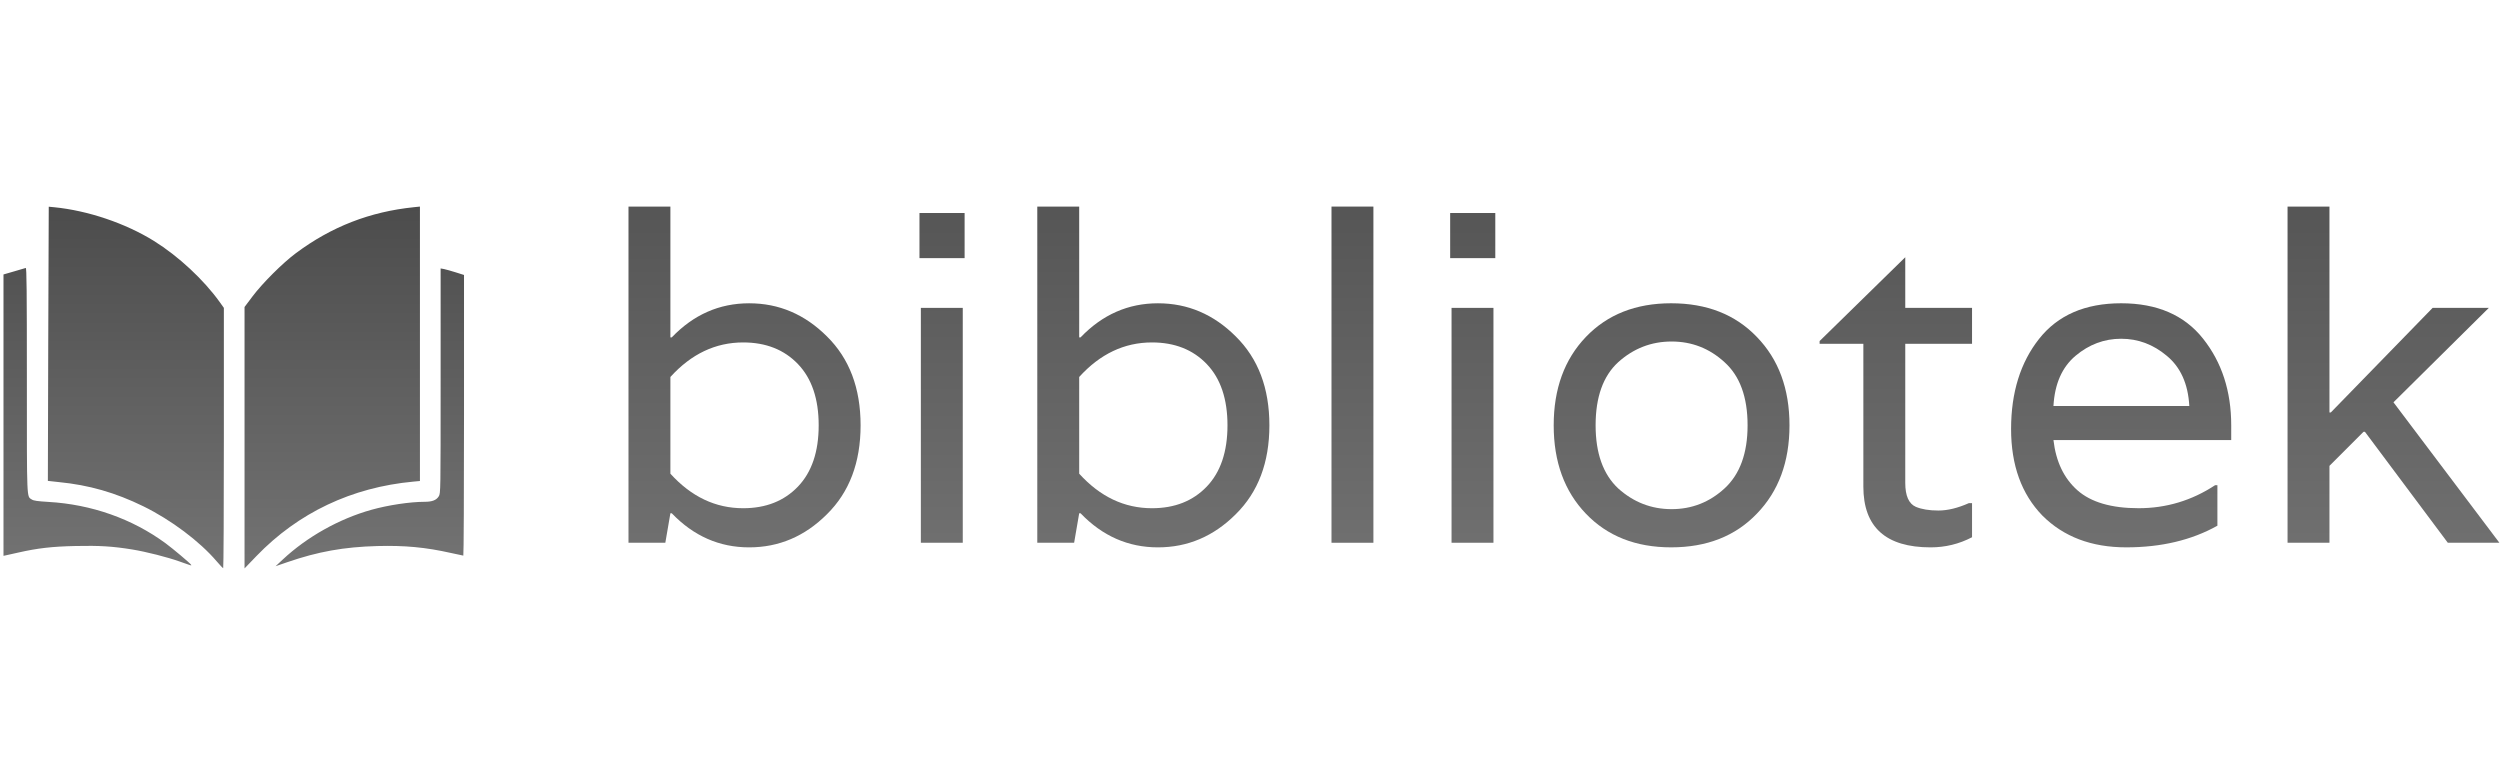 <svg width="152" height="47" viewBox="0 0 152 47" fill="none" xmlns="http://www.w3.org/2000/svg">
<path d="M13.173 34.127C12.133 32.909 10.397 31.607 8.716 30.783C7.018 29.951 5.406 29.489 3.575 29.311C3.214 29.276 2.915 29.243 2.91 29.238C2.905 29.238 2.915 25.481 2.933 20.899L2.964 12.568L3.298 12.6C5.344 12.803 7.628 13.574 9.357 14.648C10.846 15.574 12.384 17.004 13.365 18.374L13.611 18.719V26.633C13.611 30.985 13.593 34.545 13.57 34.545C13.547 34.544 13.368 34.356 13.173 34.127ZM14.868 26.613V18.666L15.345 18.031C15.953 17.221 17.177 15.999 17.986 15.396C20.15 13.781 22.496 12.869 25.19 12.595L25.532 12.56V20.902V29.245L25.136 29.282C21.384 29.63 18.132 31.174 15.588 33.812L14.868 34.56V26.613ZM17.192 34.019C18.665 32.642 20.614 31.548 22.572 30.998C23.596 30.711 24.929 30.51 25.813 30.51C26.277 30.51 26.534 30.41 26.679 30.173C26.788 29.994 26.79 29.917 26.79 23.157L26.79 16.321L26.995 16.358C27.108 16.381 27.428 16.47 27.706 16.558L28.212 16.718V25.25C28.212 29.942 28.193 33.781 28.17 33.781C28.147 33.781 27.809 33.709 27.418 33.621C25.875 33.274 24.604 33.155 22.935 33.2C20.91 33.255 19.336 33.537 17.466 34.181L16.755 34.426L17.192 34.019ZM10.958 34.152C10.181 33.875 8.898 33.548 8.032 33.407C6.855 33.216 6.042 33.165 4.599 33.197C3.165 33.228 2.297 33.328 1.114 33.595C0.783 33.67 0.445 33.747 0.362 33.763L0.212 33.795L0.212 25.241L0.212 16.687L0.855 16.501C1.208 16.399 1.528 16.303 1.565 16.292C1.62 16.268 1.634 17.662 1.634 23.12C1.634 30.578 1.618 30.162 1.937 30.372C2.048 30.444 2.279 30.476 2.938 30.516C5.557 30.665 8.042 31.541 10.071 33.034C10.508 33.355 11.558 34.239 11.618 34.336C11.66 34.404 11.632 34.397 10.958 34.154L10.958 34.152Z" fill="url(#paint0_linear_336_601)"/>
<path d="M145.523 24.46L151.963 33H148.827L143.787 26.252H143.703L141.631 28.324V33H139.083V12.56H141.631V25.076H141.715L147.903 18.72H151.319L145.523 24.46Z" fill="url(#paint1_linear_336_601)"/>
<path d="M135.658 25.86V26.756H124.85C125 28.062 125.485 29.079 126.306 29.808C127.128 30.535 128.369 30.899 130.03 30.899C131.71 30.899 133.26 30.433 134.678 29.5H134.818V31.963C133.25 32.841 131.402 33.279 129.274 33.279C127.165 33.279 125.466 32.636 124.178 31.348C122.909 30.041 122.274 28.286 122.274 26.084C122.274 23.862 122.844 22.033 123.982 20.596C125.121 19.158 126.782 18.439 128.966 18.439C131.15 18.439 132.812 19.158 133.95 20.596C135.089 22.033 135.658 23.788 135.658 25.86ZM124.85 24.683H133.11C133.036 23.34 132.578 22.322 131.738 21.631C130.917 20.941 129.993 20.596 128.966 20.596C127.94 20.596 127.016 20.941 126.194 21.631C125.373 22.322 124.925 23.34 124.85 24.683Z" fill="url(#paint2_linear_336_601)"/>
<path d="M119.9 20.904H115.84V29.36C115.84 30.144 116.055 30.629 116.484 30.816C116.839 30.965 117.296 31.04 117.856 31.04C118.416 31.04 119.032 30.89 119.704 30.592H119.9V32.664C119.116 33.074 118.276 33.28 117.38 33.28C114.655 33.28 113.292 32.048 113.292 29.584V20.904H110.632V20.736L115.84 15.64V18.72H119.9V20.904Z" fill="url(#paint3_linear_336_601)"/>
<path d="M94.465 25.86C94.465 23.638 95.118 21.846 96.425 20.483C97.731 19.121 99.458 18.439 101.605 18.439C103.77 18.439 105.506 19.121 106.813 20.483C108.138 21.846 108.801 23.638 108.801 25.86C108.801 28.081 108.138 29.873 106.813 31.235C105.506 32.598 103.77 33.279 101.605 33.279C99.458 33.279 97.731 32.598 96.425 31.235C95.118 29.873 94.465 28.081 94.465 25.86ZM98.385 29.695C99.318 30.535 100.401 30.956 101.633 30.956C102.865 30.956 103.938 30.535 104.853 29.695C105.786 28.837 106.253 27.558 106.253 25.86C106.253 24.142 105.786 22.863 104.853 22.023C103.938 21.183 102.865 20.764 101.633 20.764C100.401 20.764 99.318 21.183 98.385 22.023C97.47 22.863 97.013 24.142 97.013 25.86C97.013 27.558 97.47 28.837 98.385 29.695Z" fill="url(#paint4_linear_336_601)"/>
<path d="M88.254 32.999V18.719H90.802V32.999H88.254ZM90.914 12.951V15.695H88.17V12.951H90.914Z" fill="url(#paint5_linear_336_601)"/>
<path d="M83.503 12.56V33H80.955V12.56H83.503Z" fill="url(#paint6_linear_336_601)"/>
<path d="M65.699 20.512C67.025 19.13 68.593 18.44 70.403 18.44C72.214 18.44 73.791 19.112 75.135 20.456C76.498 21.8 77.179 23.601 77.179 25.86C77.179 28.118 76.498 29.92 75.135 31.264C73.791 32.608 72.214 33.28 70.403 33.28C68.593 33.28 67.025 32.589 65.699 31.208H65.615L65.307 33H63.067V12.56H65.615V20.512H65.699ZM70.039 30.9C71.421 30.9 72.531 30.461 73.371 29.584C74.211 28.706 74.631 27.465 74.631 25.86C74.631 24.254 74.211 23.013 73.371 22.136C72.531 21.258 71.421 20.82 70.039 20.82C68.359 20.82 66.885 21.52 65.615 22.92V28.8C66.885 30.2 68.359 30.9 70.039 30.9Z" fill="url(#paint7_linear_336_601)"/>
<path d="M55.988 32.999V18.719H58.536V32.999H55.988ZM58.648 12.951V15.695H55.904V12.951H58.648Z" fill="url(#paint8_linear_336_601)"/>
<path d="M40.844 20.512C42.169 19.13 43.737 18.44 45.548 18.44C47.359 18.44 48.936 19.112 50.28 20.456C51.643 21.8 52.324 23.601 52.324 25.86C52.324 28.118 51.643 29.92 50.28 31.264C48.936 32.608 47.359 33.28 45.548 33.28C43.737 33.28 42.169 32.589 40.844 31.208H40.76L40.452 33H38.212V12.56H40.76V20.512H40.844ZM45.184 30.9C46.565 30.9 47.676 30.461 48.516 29.584C49.356 28.706 49.776 27.465 49.776 25.86C49.776 24.254 49.356 23.013 48.516 22.136C47.676 21.258 46.565 20.82 45.184 20.82C43.504 20.82 42.029 21.52 40.76 22.92V28.8C42.029 30.2 43.504 30.9 45.184 30.9Z" fill="url(#paint9_linear_336_601)"/>
<defs>
<linearGradient id="paint0_linear_336_601" x1="14.212" y1="12.56" x2="14.212" y2="34.56" gradientUnits="userSpaceOnUse">
<stop stop-color="#4C4C4C"/>
<stop offset="1" stop-color="#737373"/>
</linearGradient>
<linearGradient id="paint1_linear_336_601" x1="97.5" y1="5" x2="97.5" y2="36" gradientUnits="userSpaceOnUse">
<stop stop-color="#4C4C4C"/>
<stop offset="1" stop-color="#737373"/>
</linearGradient>
<linearGradient id="paint2_linear_336_601" x1="97.5" y1="4.999" x2="97.5" y2="35.999" gradientUnits="userSpaceOnUse">
<stop stop-color="#4C4C4C"/>
<stop offset="1" stop-color="#737373"/>
</linearGradient>
<linearGradient id="paint3_linear_336_601" x1="97.5" y1="5" x2="97.5" y2="36" gradientUnits="userSpaceOnUse">
<stop stop-color="#4C4C4C"/>
<stop offset="1" stop-color="#737373"/>
</linearGradient>
<linearGradient id="paint4_linear_336_601" x1="97.5" y1="4.999" x2="97.5" y2="35.999" gradientUnits="userSpaceOnUse">
<stop stop-color="#4C4C4C"/>
<stop offset="1" stop-color="#737373"/>
</linearGradient>
<linearGradient id="paint5_linear_336_601" x1="97.5" y1="4.999" x2="97.5" y2="35.999" gradientUnits="userSpaceOnUse">
<stop stop-color="#4C4C4C"/>
<stop offset="1" stop-color="#737373"/>
</linearGradient>
<linearGradient id="paint6_linear_336_601" x1="97.499" y1="5" x2="97.499" y2="36" gradientUnits="userSpaceOnUse">
<stop stop-color="#4C4C4C"/>
<stop offset="1" stop-color="#737373"/>
</linearGradient>
<linearGradient id="paint7_linear_336_601" x1="97.5" y1="5" x2="97.5" y2="36" gradientUnits="userSpaceOnUse">
<stop stop-color="#4C4C4C"/>
<stop offset="1" stop-color="#737373"/>
</linearGradient>
<linearGradient id="paint8_linear_336_601" x1="97.5" y1="4.999" x2="97.5" y2="35.999" gradientUnits="userSpaceOnUse">
<stop stop-color="#4C4C4C"/>
<stop offset="1" stop-color="#737373"/>
</linearGradient>
<linearGradient id="paint9_linear_336_601" x1="97.5" y1="5" x2="97.5" y2="36" gradientUnits="userSpaceOnUse">
<stop stop-color="#4C4C4C"/>
<stop offset="1" stop-color="#737373"/>
</linearGradient>
</defs>
</svg>
